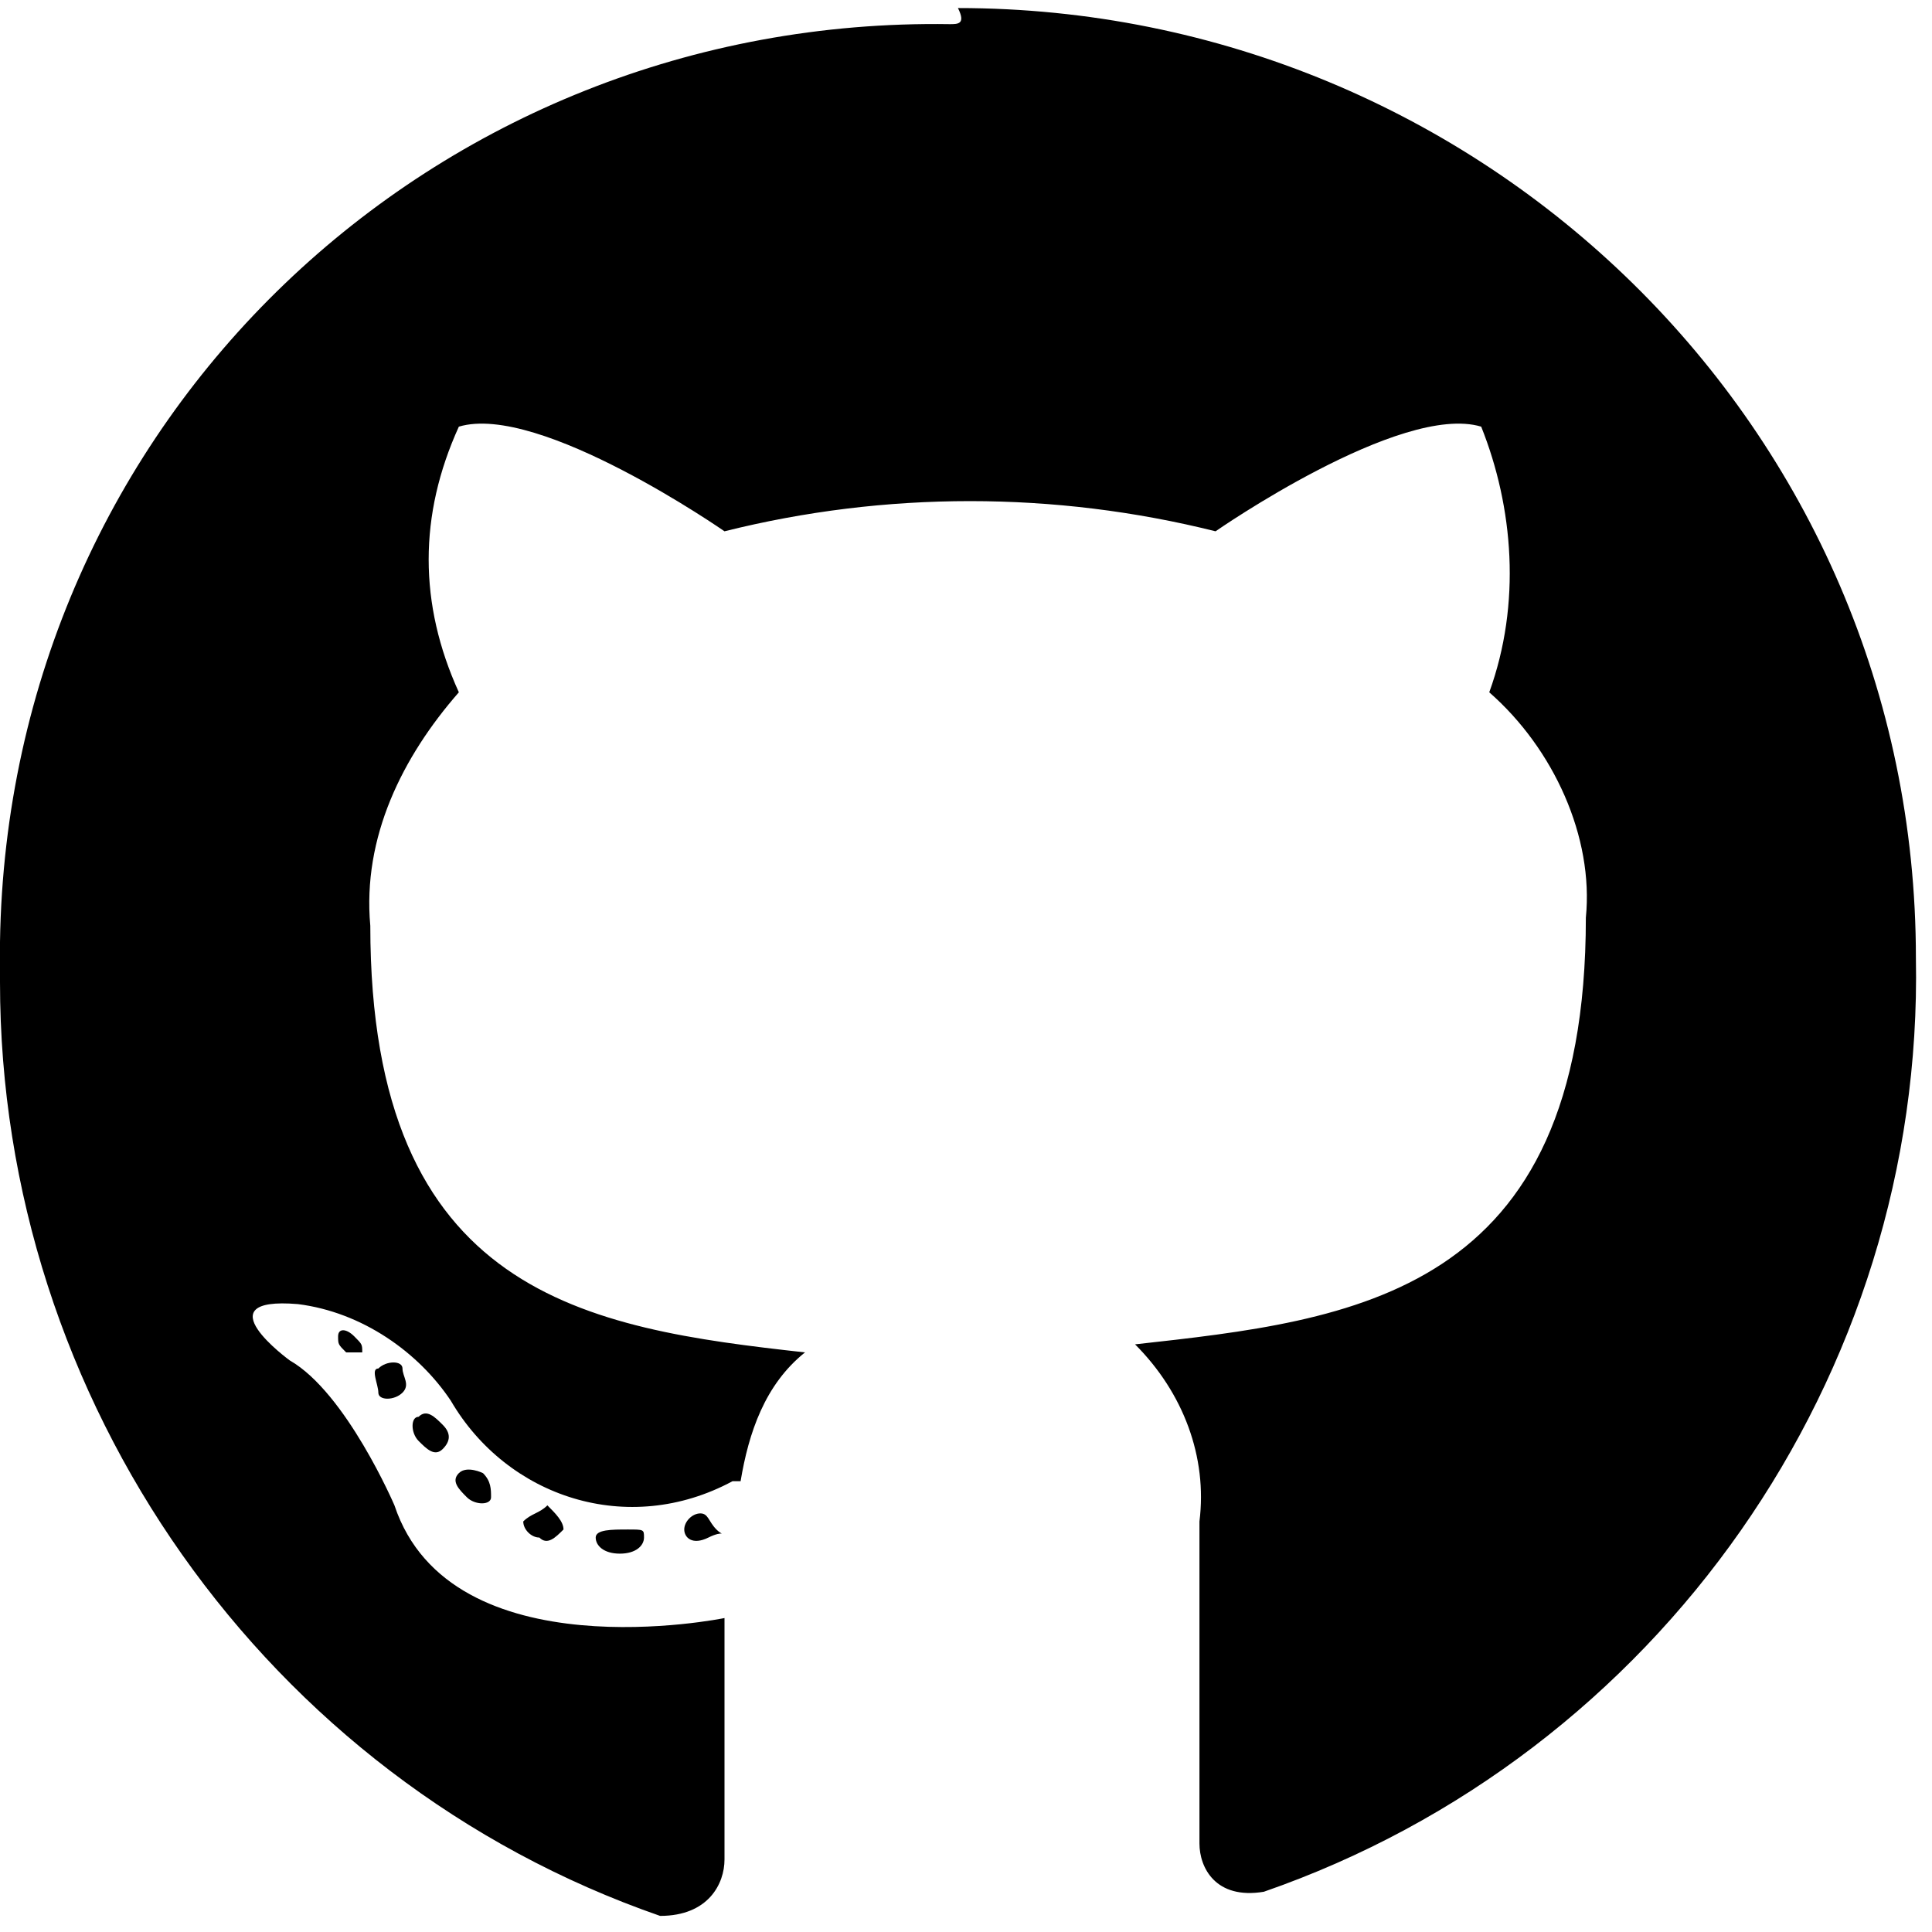 <svg xmlns="http://www.w3.org/2000/svg" viewBox="0 0 24 24">
  <path d="M8 19.1c0 .1-.1.2-.3.2-.2 0-.3-.1-.3-.2s.2-.1.4-.1.2 0 .2.1zm-1.5-.2c0 .1.1.2.2.2.1.1.2 0 .3-.1 0-.1-.1-.2-.2-.3-.1.1-.2.1-.3.2zm2.2-.1c-.1 0-.2.1-.2.2s.1.2.3.1.2 0 .1-.1-.1-.2-.2-.2zM11.8.3C5.4.2.1 5.2 0 11.7v.5c0 5.2 3.3 9.9 8.2 11.6.6 0 .8-.4.8-.7v-3s-3.4.7-4.1-1.4c0 0-.6-1.4-1.3-1.8 0 0-1.1-.8.1-.7.8.1 1.5.6 1.9 1.2.7 1.2 2.2 1.7 3.5 1h.1c.1-.6.3-1.2.8-1.6-2.7-.3-5.4-.7-5.4-5.3-.1-1.1.4-2.1 1.1-2.9-.5-1.1-.5-2.2 0-3.3C6.7 5 9 6.6 9 6.6c2-.5 4.1-.5 6.1 0 0 0 2.3-1.6 3.3-1.3.4 1 .5 2.2.1 3.3.8.7 1.3 1.8 1.2 2.8 0 4.7-2.9 5-5.6 5.3.6.6.9 1.4.8 2.2v4c0 .3.2.7.8.6 4.9-1.7 8.2-6.4 8.1-11.6C23.8 5.3 18.4.1 11.9.1c.1.2 0 .2-.1.2zM4.7 17c-.1 0 0 .2 0 .3s.2.1.3 0 0-.2 0-.3-.2-.1-.3 0zm-.5-.4c0 .1 0 .1.1.2h.2c0-.1 0-.1-.1-.2s-.2-.1-.2 0zm1.5 1.7c-.1.1 0 .2.1.3.1.1.3.1.3 0s0-.2-.1-.3c0 0-.2-.1-.3 0zm-.5-.7c-.1 0-.1.2 0 .3s.2.2.3.1c.1-.1.1-.2 0-.3-.1-.1-.2-.2-.3-.1z"/>
</svg>